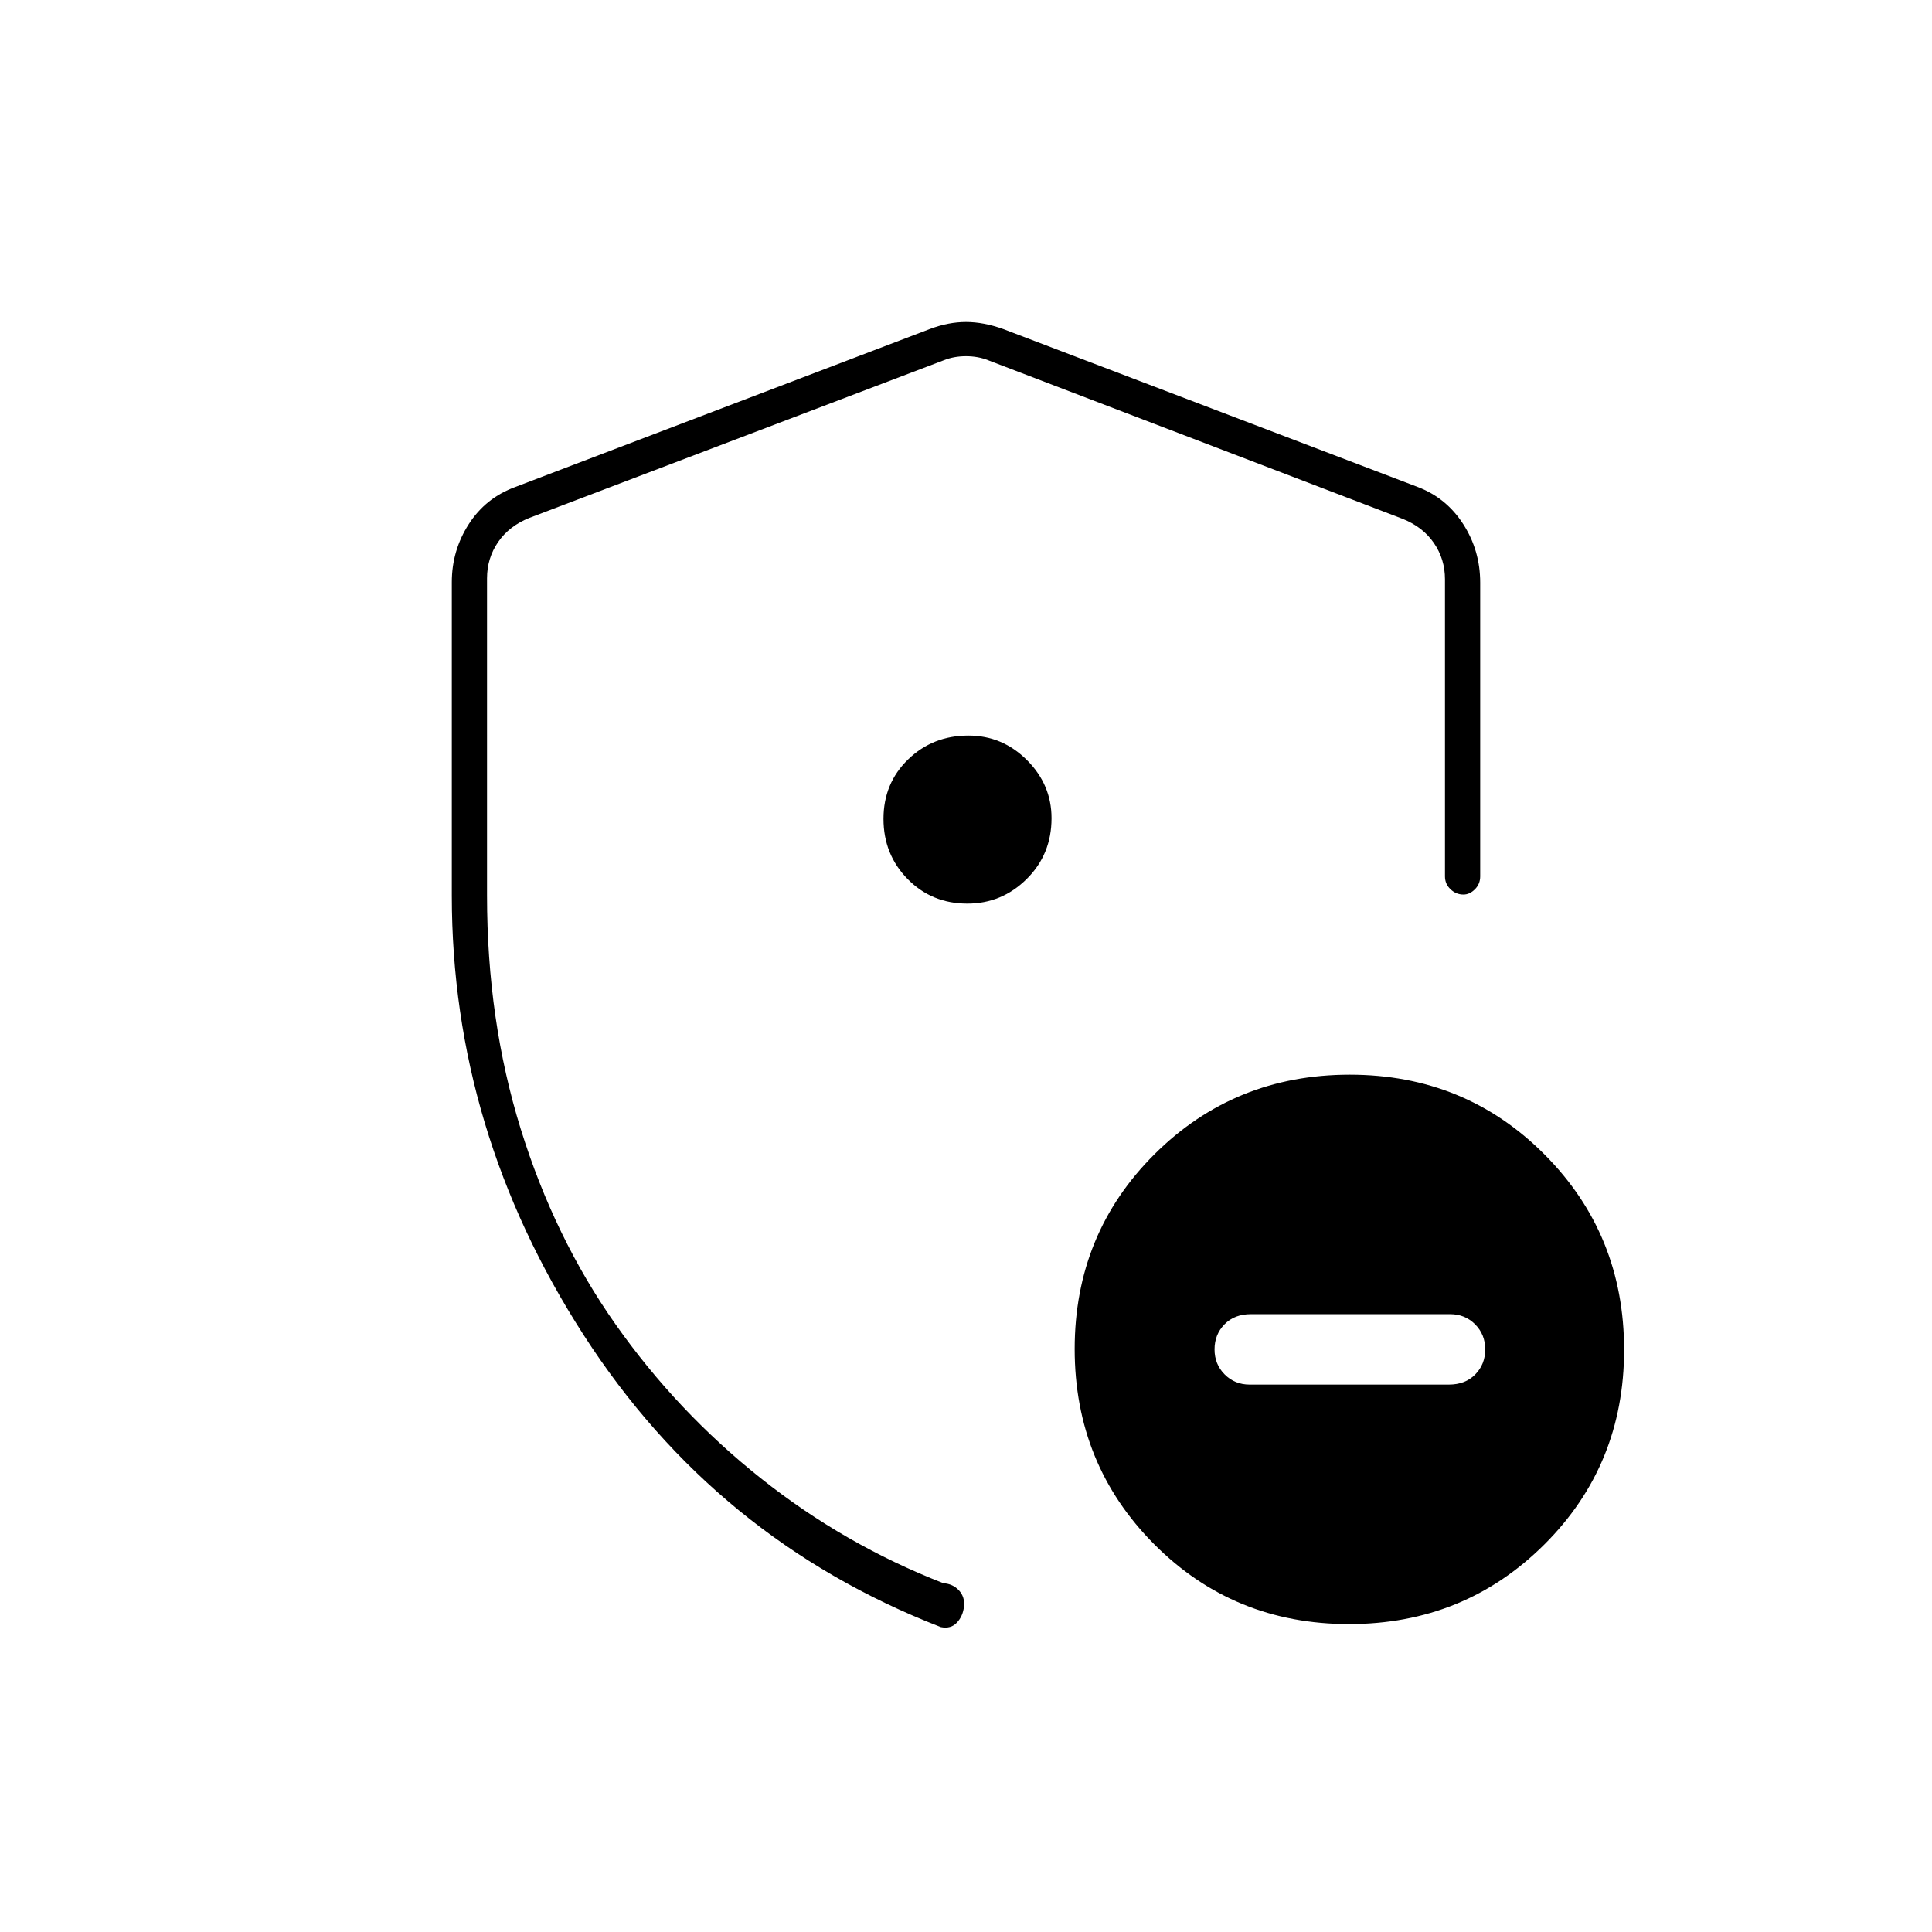 <svg xmlns="http://www.w3.org/2000/svg" height="20" viewBox="0 -960 960 960" width="20"><path d="M224.5-515v-155.71q0-15.72 8.4-28.81 8.4-13.09 23.1-18.48l206-78.5q9.25-3.5 18-3.5t18.5 3.5l206 78.5q14.2 5.39 22.6 18.48 8.4 13.09 8.4 29.02v146q0 3.75-2.61 6.37-2.61 2.63-5.71 2.63-3.68 0-6.43-2.63-2.75-2.62-2.75-6.37v-147.68q0-10-5.5-18t-15.5-12L491-781q-5-2-11-2t-11 2l-206 78.35q-10 4-15.5 12t-5.5 18V-515q0 62 16.75 116T306-301.75q30.5 43.25 72 76.25t90.78 52.19q4.72.31 7.72 3.56t2.5 8q-.5 4.75-3.5 8t-8 2.25Q355.5-195 290-296.66T224.5-515ZM480-464Zm140.94 192h99q8.16 0 13.11-5.05Q738-282.1 738-289.5q0-7.4-5.03-12.45-5.03-5.05-12.41-5.05h-99q-8.16 0-13.11 5.05-4.95 5.05-4.95 12.45 0 7.4 5.03 12.45 5.03 5.05 12.41 5.05Zm49.37 119q-57.31 0-96.81-39.69-39.5-39.7-39.5-97 0-57.31 39.69-96.81 39.7-39.5 97-39.5 57.31 0 96.81 39.69 39.5 39.7 39.5 97 0 57.31-39.69 96.81-39.7 39.5-97 39.5ZM480.66-511q17.15 0 29.49-12.22 12.35-12.22 12.35-30.23 0-16.64-12.2-28.85-12.21-12.2-29.1-12.2-17.72 0-29.96 11.85Q439-570.81 439-553.12t11.99 29.91Q462.98-511 480.66-511Z"/></svg>